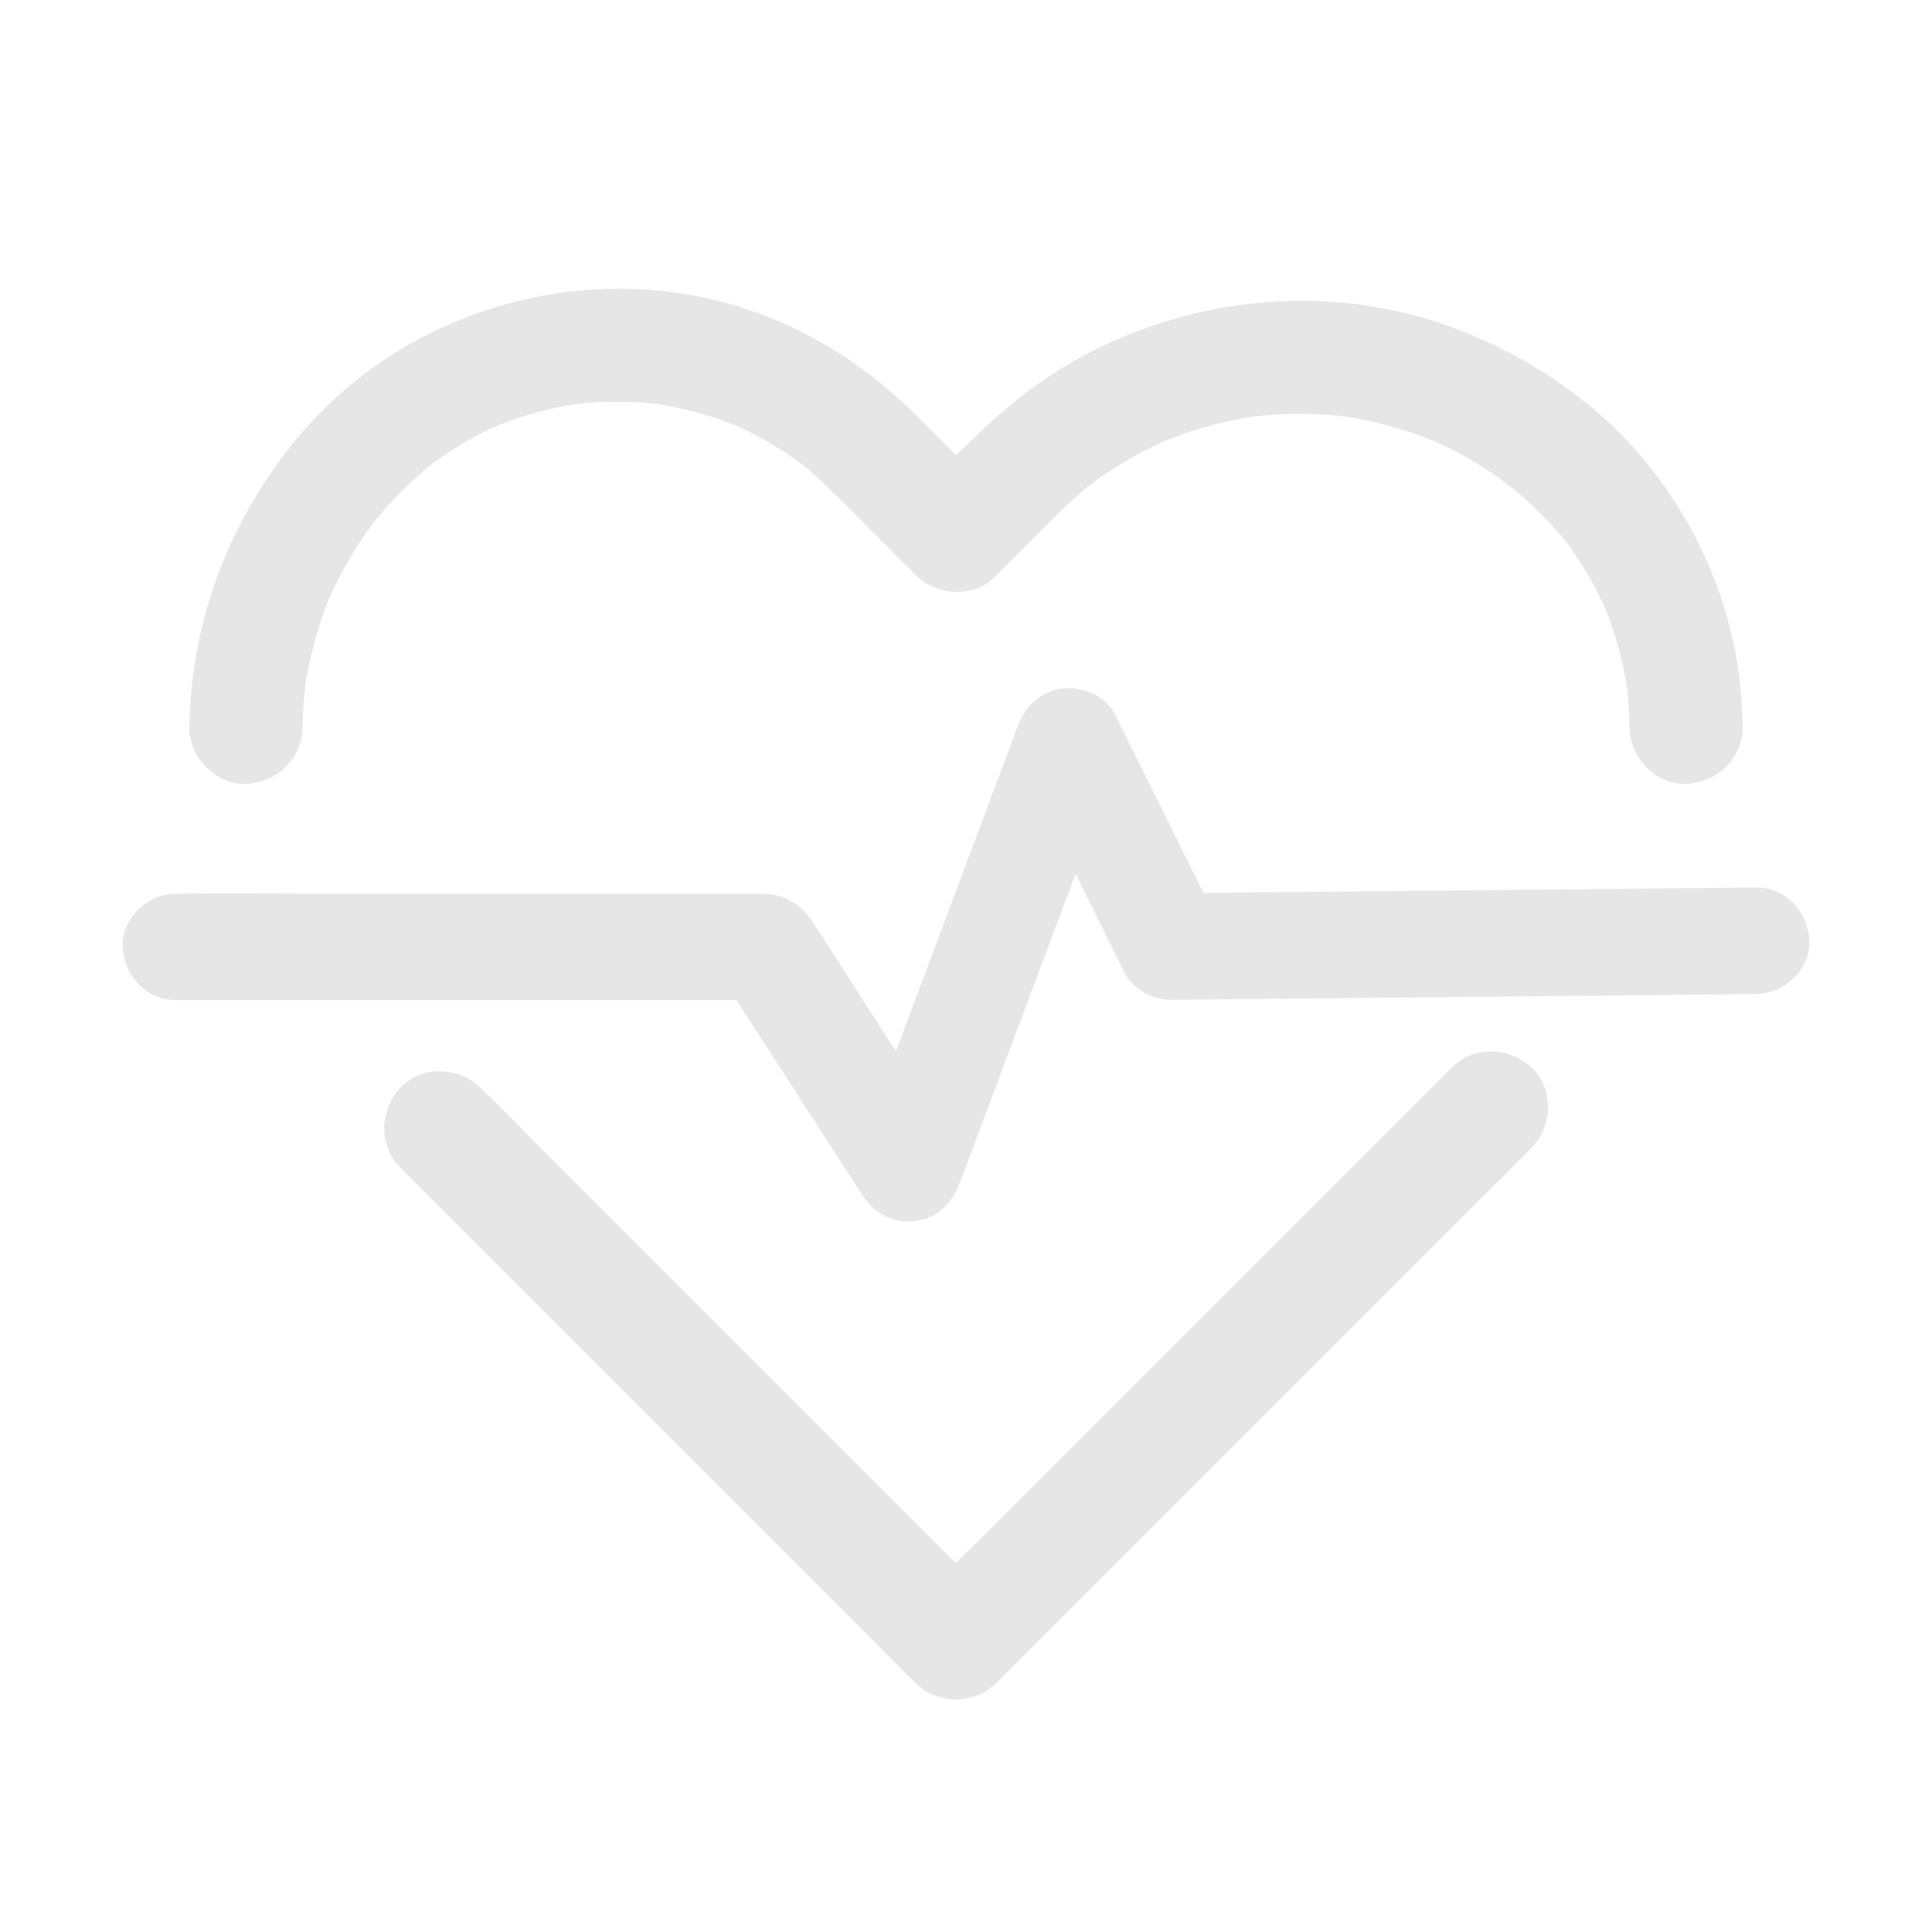 <?xml version="1.0" standalone="no"?><!DOCTYPE svg PUBLIC "-//W3C//DTD SVG 1.1//EN" "http://www.w3.org/Graphics/SVG/1.1/DTD/svg11.dtd"><svg t="1631352140217" class="icon" viewBox="0 0 1024 1024" version="1.1" xmlns="http://www.w3.org/2000/svg" p-id="6012" xmlns:xlink="http://www.w3.org/1999/xlink" width="200" height="200"><defs><style type="text/css"></style></defs><path d="M959 498.61c-0.68-15.16-12.4-28.36-28.21-28.2l-104.7 1-167 1.65-21.16 0.21L597.57 392l-6.73-13.56c-5-10-17.71-14.86-28.1-13.46-11.72 1.57-19.41 9.41-23.45 20.2q-14.35 38.31-28.7 76.63-17.86 47.65-35.72 95.33l-21.78-33.76c-7.51-11.63-14.89-23.36-22.53-34.91-6.25-9.44-15.2-14.67-26.42-14.79H168.59c-24.74 0-49.5-0.37-74.24 0h-1.12c-14.76 0-28.89 13-28.21 28.21s12.4 28.2 28.21 28.2h297.11l57.54 89.17 9.3 14.41c6.22 9.64 16.58 15 28.11 13.47 11.71-1.58 19.4-9.42 23.44-20.2l28.71-76.63q16.32-43.56 32.63-87.1l19.42 39.13q3.36 6.78 6.73 13.56c4.29 8.66 15 14.07 24.35 14l104.7-1 167-1.65 38.5-0.38c14.75-0.2 28.89-12.87 28.23-28.26z" fill="#e6e6e6" p-id="6013"></path><path d="M769.36 565.85L741 594.21l-67.73 67.72-81.88 81.88-71.07 71.07c-11.44 11.44-23.26 22.61-34.37 34.37l-0.49 0.49h42.43l-27.07-27.07-65.4-65.4-78.79-78.79-68.42-68.42c-11-11-21.83-22.32-33.1-33.1l-0.47-0.47c-11.11-11.11-31.46-11.94-42.42 0s-11.86 30.57 0 42.43L239.29 646l65.39 65.4 78.8 78.79 68.42 68.41c11 11 21.83 22.32 33.09 33.1l0.47 0.47c11.46 11.45 30.95 11.48 42.43 0l28.36-28.36L624 796.08l81.88-81.88 71.08-71.07c11.44-11.45 23.15-22.69 34.37-34.37l0.48-0.49c11.11-11.11 11.94-31.46 0-42.42s-30.57-11.86-42.42 0zM875.67 249c-26.32-33.87-62.5-58.57-102.23-74.07-76.44-29.85-166.56-15.5-231.16 34.41-12.64 9.77-24.2 20.77-35.49 32l-21.25-21.24c-26.86-26.87-59.13-47.1-95.62-58.08-83.37-25.02-177.22 3.37-232.64 70.49-35.78 43.34-56.07 96.59-56.91 152.94-0.24 15.7 14 30.72 30 30 16.45-0.74 29.75-13.18 30-30 0.11-7.39 0.6-14.74 1.43-22.08a215.94 215.94 0 0 1 12.57-46 211.81 211.81 0 0 1 18.11-32.65c1.73-2.55 3.53-5 5.35-7.51 1-1.2 1.95-2.41 2.95-3.6q6.21-7.39 13.07-14.2 6.5-6.45 13.6-12.28l0.82-0.69 1.1-0.82q3.47-2.55 7-4.93a192.28 192.28 0 0 1 27.39-15.14 195.24 195.24 0 0 1 41.59-11.42 196.09 196.09 0 0 1 43.05 0 195.78 195.78 0 0 1 41.43 11.35 191.44 191.44 0 0 1 31.68 18c1.19 0.84 2.35 1.71 3.53 2.56 2.51 2 5 4.11 7.4 6.27 3 2.67 5.88 5.44 8.72 8.27q16.24 16.21 32.45 32.45l10.66 10.66c0.44 0.47 0.89 0.93 1.37 1.37 11.11 11.11 31.46 11.94 42.42 0q15.92-15.92 31.82-31.83c3.43-3.42 6.93-6.76 10.56-10q3.76-3.33 7.69-6.48c1.45-1.06 2.9-2.13 4.37-3.17a211.45 211.45 0 0 1 35.35-20.07 215.42 215.42 0 0 1 47-12.82 217.08 217.08 0 0 1 47.67 0 215.27 215.27 0 0 1 47.21 12.91 211.74 211.74 0 0 1 26.83 14.43q3.92 2.49 7.71 5.14c1.61 1.13 7.09 5.4 6 4.43 3.58 2.93 7.09 5.92 10.49 9.07q6.72 6.23 12.86 13 3.38 3.75 6.55 7.67l1.29 1.62c0.52 0.76 1 1.53 1.54 2.26A190.85 190.85 0 0 1 851 323a196.19 196.19 0 0 1 11.37 41.49 203.56 203.56 0 0 1 1.24 20.95c0.11 15.69 13.72 30.73 30 30s30.12-13.18 30-30c-0.32-49.91-17.41-97.19-47.94-136.44z m-647-2.87a20.6 20.6 0 0 1 2.13-1.65z m600.85 40.55a21.22 21.22 0 0 1 1.73 2.22z" fill="#e6e6e6" p-id="6014"></path></svg>
